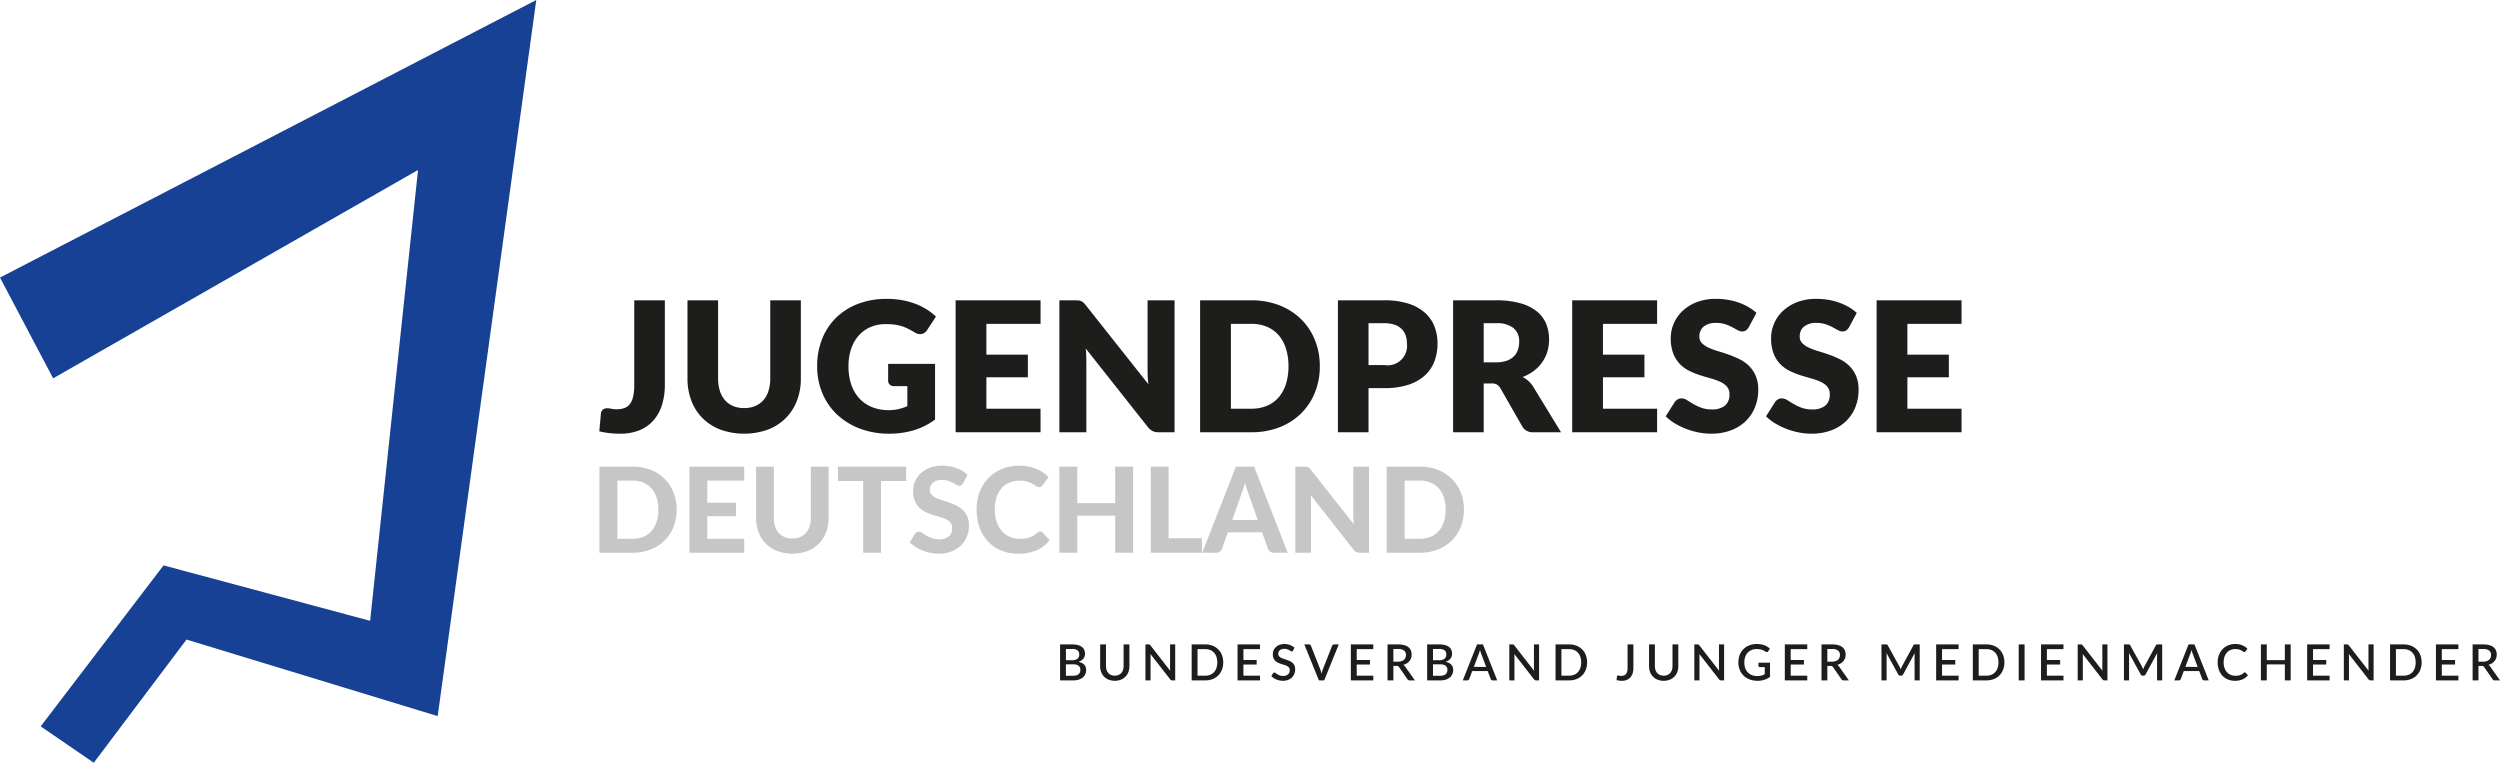 
<svg xmlns="http://www.w3.org/2000/svg" width="400.322" height="122.141" viewBox="0 0 400.322 122.141"><defs><style>.a{fill:#164194;fill-rule:evenodd;}.b{fill:#1d1d1b;}.c{fill:#c6c6c6;}</style></defs><title>jpd-quer</title><path class="a" d="M-23.489,154.58Q-27.745,146.513-32,138.447,10.936,116.223,53.872,94L38.085,208.671-2.136,196.411l-14.85,19.729-8.497-5.827,19.671-25.779,33.08,8.875,7.671-72.189-58.429,33.359Z" transform="translate(32 -94)"/><path class="b" d="M139.664,197.19a3.678,3.678,0,0,1,.944.105,1.821,1.821,0,0,1,.645.303,1.162,1.162,0,0,1,.369.478,1.622,1.622,0,0,1,.118.634,1.272,1.272,0,0,1-.062.395,1.169,1.169,0,0,1-.192.355,1.393,1.393,0,0,1-.326.298,1.842,1.842,0,0,1-.464.221q1.225.259,1.225,1.3a1.624,1.624,0,0,1-.139.674,1.495,1.495,0,0,1-.399.528,1.899,1.899,0,0,1-.646.346,2.836,2.836,0,0,1-.876.124h-2.112v-5.76Zm-.979.731v1.801h.936a1.443,1.443,0,0,0,.896-.232.797.797,0,0,0,.296-.668.811.811,0,0,0-.278-.688,1.444,1.444,0,0,0-.87-.212Zm1.16,4.288a1.666,1.666,0,0,0,.534-.074.977.977,0,0,0,.355-.201.755.755,0,0,0,.2-.303,1.109,1.109,0,0,0,.062-.374.796.796,0,0,0-.277-.642,1.35,1.35,0,0,0-.878-.234h-1.156V202.21Z" transform="translate(32 -94)"/><path class="b" d="M146.508,202.194a1.487,1.487,0,0,0,.594-.112,1.26,1.26,0,0,0,.444-.312,1.367,1.367,0,0,0,.278-.482,1.945,1.945,0,0,0,.096-.626v-3.472h.932v3.472a2.649,2.649,0,0,1-.162.94,2.091,2.091,0,0,1-1.204,1.237,2.766,2.766,0,0,1-1.956,0,2.093,2.093,0,0,1-1.203-1.237,2.649,2.649,0,0,1-.162-.94v-3.472h.936v3.468a1.945,1.945,0,0,0,.096.626,1.396,1.396,0,0,0,.276.484,1.224,1.224,0,0,0,.442.313A1.487,1.487,0,0,0,146.508,202.194Z" transform="translate(32 -94)"/><path class="b" d="M156.184,197.19v5.76H155.707a.408.408,0,0,1-.184-.038.425.425,0,0,1-.144-.126l-3.164-4.063c.008.077.014.153.018.229s.006.146.006.21v3.788h-.824v-5.76h.488a.765.765,0,0,1,.103.006.321.321,0,0,1,.077.021.227.227,0,0,1,.068.049.684.684,0,0,1,.068.08l3.167,4.067c-.008-.082-.015-.164-.019-.244s-.006-.154-.006-.224v-3.756Z" transform="translate(32 -94)"/><path class="b" d="M163.876,200.07a3.177,3.177,0,0,1-.208,1.17,2.58,2.58,0,0,1-1.494,1.5,3.18,3.18,0,0,1-1.178.21h-2.177v-5.76h2.177a3.161,3.161,0,0,1,1.178.21,2.58,2.58,0,0,1,1.494,1.5A3.177,3.177,0,0,1,163.876,200.07Zm-.956,0a2.792,2.792,0,0,0-.134-.893,1.856,1.856,0,0,0-.385-.668,1.678,1.678,0,0,0-.605-.418,2.103,2.103,0,0,0-.8-.146h-1.236v4.248h1.236a2.103,2.103,0,0,0,.8-.145,1.631,1.631,0,0,0,.605-.418,1.873,1.873,0,0,0,.385-.668A2.781,2.781,0,0,0,162.92,200.07Z" transform="translate(32 -94)"/><path class="b" d="M169.764,202.194l-.004.756H166.167v-5.76h3.593v.756h-2.652v1.736h2.12v.731h-2.12v1.78Z" transform="translate(32 -94)"/><path class="b" d="M175.052,198.174a.341.341,0,0,1-.093.106.2.2,0,0,1-.119.034.309.309,0,0,1-.17-.064c-.063-.042-.141-.09-.232-.142a2.057,2.057,0,0,0-.326-.145,1.546,1.546,0,0,0-.87-.006.878.878,0,0,0-.306.168.705.705,0,0,0-.187.254.815.815,0,0,0-.062.318.573.573,0,0,0,.116.366.995.995,0,0,0,.306.25,2.454,2.454,0,0,0,.435.182q.243.078.497.166a5.247,5.247,0,0,1,.498.2,1.671,1.671,0,0,1,.435.284,1.309,1.309,0,0,1,.306.42,1.418,1.418,0,0,1,.116.604,1.96,1.96,0,0,1-.132.721,1.71,1.71,0,0,1-.382.586,1.786,1.786,0,0,1-.616.394,2.273,2.273,0,0,1-.834.145,2.647,2.647,0,0,1-.538-.055,2.775,2.775,0,0,1-.5-.151,2.532,2.532,0,0,1-.446-.238,2.236,2.236,0,0,1-.372-.312l.272-.447a.253.253,0,0,1,.216-.12.346.346,0,0,1,.204.086q.111.086.27.188a2.087,2.087,0,0,0,.383.188,1.482,1.482,0,0,0,.535.086,1.143,1.143,0,0,0,.786-.248.869.869,0,0,0,.278-.684.645.645,0,0,0-.116-.398.947.947,0,0,0-.306-.258,2.191,2.191,0,0,0-.435-.176c-.162-.049-.327-.1-.496-.154a4.847,4.847,0,0,1-.495-.192,1.567,1.567,0,0,1-.435-.288,1.317,1.317,0,0,1-.306-.439,1.621,1.621,0,0,1-.116-.654,1.554,1.554,0,0,1,.122-.604,1.526,1.526,0,0,1,.356-.519,1.746,1.746,0,0,1,.577-.362,2.139,2.139,0,0,1,.784-.136,2.552,2.552,0,0,1,.91.156,2.058,2.058,0,0,1,.714.444Z" transform="translate(32 -94)"/><path class="b" d="M182.375,197.19l-2.336,5.76h-.844l-2.336-5.76h.748a.305.305,0,0,1,.199.062.404.404,0,0,1,.116.154l1.484,3.756a6.075,6.075,0,0,1,.22.729c.029-.137.061-.266.094-.389.034-.122.07-.235.11-.34l1.48-3.756a.381.381,0,0,1,.111-.148.301.301,0,0,1,.2-.067Z" transform="translate(32 -94)"/><path class="b" d="M187.907,202.194l-.004.756h-3.593v-5.76h3.593v.756H185.251v1.736h2.12v.731H185.251v1.78Z" transform="translate(32 -94)"/><path class="b" d="M194.567,202.95h-.836a.385.385,0,0,1-.36-.192l-1.344-1.939a.45.45,0,0,0-.148-.145.513.513,0,0,0-.24-.044h-.52v2.32h-.937v-5.76h1.696a3.594,3.594,0,0,1,.979.116,1.865,1.865,0,0,1,.674.329,1.313,1.313,0,0,1,.39.515,1.813,1.813,0,0,1,.036,1.228,1.561,1.561,0,0,1-.26.473,1.674,1.674,0,0,1-.418.367,2.112,2.112,0,0,1-.564.244.926.926,0,0,1,.296.292Zm-2.712-3a1.822,1.822,0,0,0,.56-.078,1.125,1.125,0,0,0,.4-.218.889.889,0,0,0,.239-.334,1.111,1.111,0,0,0,.08-.43.866.866,0,0,0-.312-.721,1.503,1.503,0,0,0-.944-.248h-.76v2.028Z" transform="translate(32 -94)"/><path class="b" d="M198.442,197.19a3.678,3.678,0,0,1,.944.105,1.821,1.821,0,0,1,.645.303,1.162,1.162,0,0,1,.369.478,1.622,1.622,0,0,1,.118.634,1.272,1.272,0,0,1-.062.395,1.169,1.169,0,0,1-.192.355,1.393,1.393,0,0,1-.326.298,1.842,1.842,0,0,1-.464.221q1.225.259,1.225,1.3a1.624,1.624,0,0,1-.139.674,1.495,1.495,0,0,1-.399.528,1.899,1.899,0,0,1-.646.346,2.836,2.836,0,0,1-.876.124h-2.112v-5.76Zm-.979.731v1.801h.936a1.443,1.443,0,0,0,.896-.232.797.797,0,0,0,.296-.668.811.811,0,0,0-.278-.688,1.444,1.444,0,0,0-.87-.212ZM198.623,202.21a1.666,1.666,0,0,0,.534-.074.977.977,0,0,0,.355-.201.755.755,0,0,0,.2-.303,1.109,1.109,0,0,0,.062-.374.796.796,0,0,0-.277-.642,1.35,1.35,0,0,0-.878-.234h-1.156V202.21Z" transform="translate(32 -94)"/><path class="b" d="M207.747,202.95h-.724a.308.308,0,0,1-.2-.062.404.404,0,0,1-.116-.154l-.479-1.272h-2.48l-.479,1.272a.392.392,0,0,1-.112.147.296.296,0,0,1-.2.068h-.724l2.284-5.76h.947ZM205.976,200.79l-.792-2.104a5.739,5.739,0,0,1-.196-.62c-.029.125-.062.24-.096.346q-.053.158-.097.278l-.792,2.1Z" transform="translate(32 -94)"/><path class="b" d="M214.451,197.19v5.76h-.477a.408.408,0,0,1-.184-.038.425.425,0,0,1-.144-.126l-3.164-4.063c.008.077.014.153.018.229s.006.146.006.21v3.788h-.824v-5.76h.488a.765.765,0,0,1,.103.006.321.321,0,0,1,.077.021.227.227,0,0,1,.068.049.684.684,0,0,1,.068.08l3.168,4.067c-.008-.082-.015-.164-.019-.244s-.006-.154-.006-.224v-3.756Z" transform="translate(32 -94)"/><path class="b" d="M222.144,200.07a3.177,3.177,0,0,1-.208,1.17,2.58,2.58,0,0,1-1.494,1.5,3.18,3.18,0,0,1-1.178.21h-2.177v-5.76h2.177a3.161,3.161,0,0,1,1.178.21,2.58,2.58,0,0,1,1.494,1.5A3.177,3.177,0,0,1,222.144,200.07Zm-.956,0a2.792,2.792,0,0,0-.134-.893,1.856,1.856,0,0,0-.385-.668,1.678,1.678,0,0,0-.605-.418,2.103,2.103,0,0,0-.8-.146h-1.236v4.248h1.236a2.103,2.103,0,0,0,.8-.145,1.631,1.631,0,0,0,.605-.418,1.873,1.873,0,0,0,.385-.668A2.781,2.781,0,0,0,221.188,200.07Z" transform="translate(32 -94)"/><path class="b" d="M229.555,200.926a2.986,2.986,0,0,1-.118.87,1.781,1.781,0,0,1-.353.656,1.554,1.554,0,0,1-.579.416,2.048,2.048,0,0,1-.803.146,3.221,3.221,0,0,1-.412-.026,3.626,3.626,0,0,1-.424-.082l.048-.56a.224.224,0,0,1,.062-.129.206.206,0,0,1,.146-.048.79.79,0,0,1,.187.03,1.391,1.391,0,0,0,.731-.042.768.768,0,0,0,.32-.226,1.027,1.027,0,0,0,.196-.396,2.256,2.256,0,0,0,.065-.586v-3.76h.933Z" transform="translate(32 -94)"/><path class="b" d="M234.403,202.194a1.487,1.487,0,0,0,.594-.112,1.26,1.26,0,0,0,.444-.312,1.367,1.367,0,0,0,.278-.482,1.945,1.945,0,0,0,.096-.626v-3.472h.932v3.472a2.649,2.649,0,0,1-.162.94,2.091,2.091,0,0,1-1.204,1.237,2.766,2.766,0,0,1-1.956,0,2.093,2.093,0,0,1-1.203-1.237,2.649,2.649,0,0,1-.162-.94v-3.472h.936v3.468a1.945,1.945,0,0,0,.096.626,1.396,1.396,0,0,0,.276.484,1.224,1.224,0,0,0,.442.313A1.487,1.487,0,0,0,234.403,202.194Z" transform="translate(32 -94)"/><path class="b" d="M244.079,197.19v5.76h-.477a.408.408,0,0,1-.184-.038.425.425,0,0,1-.144-.126l-3.164-4.063c.008.077.014.153.018.229s.006.146.006.21v3.788h-.824v-5.76h.488a.765.765,0,0,1,.103.006.321.321,0,0,1,.077.021.227.227,0,0,1,.068.049.684.684,0,0,1,.068.08l3.168,4.067c-.008-.082-.015-.164-.019-.244s-.006-.154-.006-.224v-3.756Z" transform="translate(32 -94)"/><path class="b" d="M251.431,200.114v2.28a3.334,3.334,0,0,1-2,.62,3.499,3.499,0,0,1-1.267-.219,2.804,2.804,0,0,1-.966-.607,2.678,2.678,0,0,1-.616-.931,3.176,3.176,0,0,1-.216-1.188,3.309,3.309,0,0,1,.208-1.194,2.643,2.643,0,0,1,.596-.932,2.68,2.68,0,0,1,.937-.604,3.362,3.362,0,0,1,1.231-.214,3.619,3.619,0,0,1,.646.055,3.186,3.186,0,0,1,.554.149,2.626,2.626,0,0,1,.473.232,2.653,2.653,0,0,1,.396.304l-.268.428a.264.264,0,0,1-.164.124.281.281,0,0,1-.217-.048c-.077-.045-.159-.093-.245-.144a2.1,2.1,0,0,0-.687-.25,2.78,2.78,0,0,0-.52-.042,2.157,2.157,0,0,0-.822.149,1.769,1.769,0,0,0-.626.428,1.898,1.898,0,0,0-.4.675,2.651,2.651,0,0,0-.14.884,2.681,2.681,0,0,0,.147.922,1.931,1.931,0,0,0,.421.688,1.792,1.792,0,0,0,.657.43,2.395,2.395,0,0,0,.862.147,2.448,2.448,0,0,0,.634-.075,2.884,2.884,0,0,0,.546-.213v-1.144h-.804a.197.197,0,0,1-.144-.05.171.171,0,0,1-.053-.13v-.532Z" transform="translate(32 -94)"/><path class="b" d="M257.398,202.194l-.004.756h-3.593v-5.76h3.593v.756h-2.652v1.736h2.12v.731h-2.12v1.78Z" transform="translate(32 -94)"/><path class="b" d="M264.059,202.95h-.836a.385.385,0,0,1-.36-.192l-1.344-1.939a.45.45,0,0,0-.148-.145.513.513,0,0,0-.24-.044h-.52v2.32h-.937v-5.76h1.696a3.594,3.594,0,0,1,.979.116,1.865,1.865,0,0,1,.674.329,1.313,1.313,0,0,1,.39.515,1.813,1.813,0,0,1,.036,1.228,1.561,1.561,0,0,1-.26.473,1.674,1.674,0,0,1-.418.367,2.112,2.112,0,0,1-.564.244.926.926,0,0,1,.296.292Zm-2.712-3a1.822,1.822,0,0,0,.56-.078,1.125,1.125,0,0,0,.4-.218.889.889,0,0,0,.239-.334,1.111,1.111,0,0,0,.08-.43.866.866,0,0,0-.312-.721,1.503,1.503,0,0,0-.944-.248h-.76v2.028Z" transform="translate(32 -94)"/><path class="b" d="M275.402,197.19v5.76h-.823V199.002c0-.063.002-.134.006-.21s.01-.152.018-.229l-1.852,3.42a.352.352,0,0,1-.332.212h-.132a.346.346,0,0,1-.332-.212l-1.88-3.429c.008.078.014.155.018.232s.006.149.006.216v3.948h-.824v-5.76h.7a.66.66,0,0,1,.192.021.242.242,0,0,1,.124.135l1.848,3.348c.04.077.078.156.114.238.036.081.068.164.098.25q.048-.129.103-.255c.036-.084.073-.164.113-.241l1.82-3.34a.242.242,0,0,1,.124-.135.656.656,0,0,1,.192-.021Z" transform="translate(32 -94)"/><path class="b" d="M281.631,202.194l-.004.756h-3.593v-5.76H281.627v.756h-2.652v1.736h2.12v.731h-2.12v1.78Z" transform="translate(32 -94)"/><path class="b" d="M288.963,200.07a3.177,3.177,0,0,1-.208,1.17,2.58,2.58,0,0,1-1.494,1.5,3.18,3.18,0,0,1-1.178.21h-2.177v-5.76H286.083a3.161,3.161,0,0,1,1.178.21,2.58,2.58,0,0,1,1.494,1.5A3.177,3.177,0,0,1,288.963,200.07Zm-.956,0a2.792,2.792,0,0,0-.134-.893,1.856,1.856,0,0,0-.385-.668,1.678,1.678,0,0,0-.605-.418,2.103,2.103,0,0,0-.8-.146h-1.236v4.248H286.083a2.103,2.103,0,0,0,.8-.145,1.631,1.631,0,0,0,.605-.418,1.873,1.873,0,0,0,.385-.668A2.781,2.781,0,0,0,288.007,200.07Z" transform="translate(32 -94)"/><path class="b" d="M292.194,202.95h-.94v-5.76h.94Z" transform="translate(32 -94)"/><path class="b" d="M298.423,202.194l-.004.756h-3.593v-5.76h3.593v.756H295.767v1.736h2.12v.731H295.767v1.78Z" transform="translate(32 -94)"/><path class="b" d="M305.466,197.19v5.76h-.477a.408.408,0,0,1-.184-.038.425.425,0,0,1-.144-.126l-3.164-4.063c.008.077.014.153.018.229s.006.146.006.21v3.788h-.824v-5.76h.488a.765.765,0,0,1,.103.006.321.321,0,0,1,.077.021.227.227,0,0,1,.068.049.684.684,0,0,1,.068.08l3.168,4.067c-.008-.082-.015-.164-.019-.244s-.006-.154-.006-.224v-3.756Z" transform="translate(32 -94)"/><path class="b" d="M314.229,197.19v5.76h-.823V199.002c0-.063.002-.134.006-.21s.01-.152.018-.229l-1.852,3.42a.352.352,0,0,1-.332.212h-.132a.346.346,0,0,1-.332-.212l-1.88-3.429c.008.078.014.155.018.232s.006.149.006.216v3.948h-.824v-5.76h.7a.66.66,0,0,1,.192.021.242.242,0,0,1,.124.135l1.848,3.348c.04.077.078.156.114.238.036.081.068.164.098.25q.048-.129.103-.255c.036-.084.073-.164.113-.241l1.82-3.34a.242.242,0,0,1,.124-.135.656.656,0,0,1,.192-.021Z" transform="translate(32 -94)"/><path class="b" d="M321.682,202.95H320.958a.308.308,0,0,1-.2-.062.404.404,0,0,1-.116-.154l-.479-1.272h-2.48l-.479,1.272a.392.392,0,0,1-.112.147.296.296,0,0,1-.2.068H316.166l2.284-5.76h.947ZM319.91,200.79l-.792-2.104a5.739,5.739,0,0,1-.196-.62c-.029.125-.062.24-.096.346q-.053.158-.097.278l-.792,2.1Z" transform="translate(32 -94)"/><path class="b" d="M327.458,201.666a.178.178,0,0,1,.133.061l.372.403a2.374,2.374,0,0,1-.864.654,2.976,2.976,0,0,1-1.225.23,2.874,2.874,0,0,1-1.142-.219,2.506,2.506,0,0,1-.87-.607,2.693,2.693,0,0,1-.554-.931,3.474,3.474,0,0,1-.194-1.188,3.32,3.32,0,0,1,.206-1.19,2.736,2.736,0,0,1,.58-.932,2.61,2.61,0,0,1,.896-.606,2.982,2.982,0,0,1,1.149-.216,2.814,2.814,0,0,1,1.103.202,2.73,2.73,0,0,1,.829.538l-.308.436a.332.332,0,0,1-.076.076.199.199,0,0,1-.12.032.322.322,0,0,1-.182-.074c-.068-.049-.154-.104-.26-.164a2.068,2.068,0,0,0-.396-.164,2.046,2.046,0,0,0-.594-.073,1.945,1.945,0,0,0-.756.144,1.631,1.631,0,0,0-.592.42,1.964,1.964,0,0,0-.387.672,2.737,2.737,0,0,0-.138.9,2.638,2.638,0,0,0,.145.906,1.968,1.968,0,0,0,.396.672,1.702,1.702,0,0,0,.592.418,1.863,1.863,0,0,0,.732.144,3.326,3.326,0,0,0,.43-.025,1.772,1.772,0,0,0,.351-.084,1.657,1.657,0,0,0,.302-.146,1.956,1.956,0,0,0,.282-.216A.24.24,0,0,1,327.458,201.666Z" transform="translate(32 -94)"/><path class="b" d="M334.806,197.19v5.76h-.937v-2.564h-2.892v2.564h-.94v-5.76h.94V199.71h2.892v-2.52Z" transform="translate(32 -94)"/><path class="b" d="M341.038,202.194l-.004.756h-3.593v-5.76h3.593v.756h-2.652v1.736H340.502v.731h-2.12v1.78Z" transform="translate(32 -94)"/><path class="b" d="M348.082,197.19v5.76h-.477a.408.408,0,0,1-.184-.038.425.425,0,0,1-.144-.126l-3.164-4.063c.008.077.014.153.018.229s.006.146.006.21v3.788h-.824v-5.76h.488a.765.765,0,0,1,.103.006.321.321,0,0,1,.077.021.227.227,0,0,1,.068.049.684.684,0,0,1,.068.08l3.168,4.067c-.008-.082-.015-.164-.019-.244s-.006-.154-.006-.224v-3.756Z" transform="translate(32 -94)"/><path class="b" d="M355.773,200.07a3.177,3.177,0,0,1-.208,1.17,2.58,2.58,0,0,1-1.494,1.5,3.18,3.18,0,0,1-1.178.21H350.717v-5.76h2.177a3.161,3.161,0,0,1,1.178.21,2.58,2.58,0,0,1,1.494,1.5A3.177,3.177,0,0,1,355.773,200.07Zm-.956,0a2.792,2.792,0,0,0-.134-.893,1.856,1.856,0,0,0-.385-.668,1.678,1.678,0,0,0-.605-.418,2.103,2.103,0,0,0-.8-.146h-1.236v4.248h1.236a2.103,2.103,0,0,0,.8-.145,1.631,1.631,0,0,0,.605-.418,1.873,1.873,0,0,0,.385-.668A2.781,2.781,0,0,0,354.817,200.07Z" transform="translate(32 -94)"/><path class="b" d="M361.662,202.194l-.004.756h-3.593v-5.76h3.593v.756h-2.652v1.736H361.126v.731h-2.12v1.78Z" transform="translate(32 -94)"/><path class="b" d="M368.322,202.95h-.836a.385.385,0,0,1-.36-.192l-1.344-1.939a.45.45,0,0,0-.148-.145.513.513,0,0,0-.24-.044H364.874v2.32h-.937v-5.76h1.696a3.594,3.594,0,0,1,.979.116,1.865,1.865,0,0,1,.674.329,1.313,1.313,0,0,1,.39.515,1.813,1.813,0,0,1,.036,1.228,1.561,1.561,0,0,1-.26.473,1.674,1.674,0,0,1-.418.367,2.112,2.112,0,0,1-.564.244.926.926,0,0,1,.296.292Zm-2.712-3a1.822,1.822,0,0,0,.56-.078,1.125,1.125,0,0,0,.4-.218.889.889,0,0,0,.239-.334,1.111,1.111,0,0,0,.08-.43.866.866,0,0,0-.312-.721,1.503,1.503,0,0,0-.944-.248H364.874v2.028Z" transform="translate(32 -94)"/><path class="b" d="M74.462,155.56a11.006,11.006,0,0,1-.442,3.22,6.806,6.806,0,0,1-1.334,2.486,5.988,5.988,0,0,1-2.24,1.609,8.081,8.081,0,0,1-3.175.573,15.014,15.014,0,0,1-1.631-.088,14.033,14.033,0,0,1-1.675-.289l.261-2.857a.926.926,0,0,1,.305-.608,1.078,1.078,0,0,1,.74-.232,2.959,2.959,0,0,1,.609.08,4.126,4.126,0,0,0,.87.08,3.563,3.563,0,0,0,1.24-.196,1.916,1.916,0,0,0,.877-.652,3.14,3.14,0,0,0,.522-1.196,8.112,8.112,0,0,0,.174-1.827V142.088h4.901Z" transform="translate(32 -94)"/><path class="b" d="M87.163,159.345a4.52,4.52,0,0,0,1.762-.326,3.568,3.568,0,0,0,1.312-.936,4.139,4.139,0,0,0,.819-1.486,6.492,6.492,0,0,0,.283-1.995V142.088h4.901v12.514a9.777,9.777,0,0,1-.631,3.568,7.997,7.997,0,0,1-1.805,2.799,8.153,8.153,0,0,1-2.856,1.826,11.33,11.33,0,0,1-7.583,0,8.144,8.144,0,0,1-2.856-1.826A7.912,7.912,0,0,1,78.71,158.17a9.869,9.869,0,0,1-.624-3.568V142.088H82.987v12.499A6.492,6.492,0,0,0,83.27,156.582a4.196,4.196,0,0,0,.819,1.493,3.526,3.526,0,0,0,1.312.943A4.52,4.52,0,0,0,87.163,159.345Z" transform="translate(32 -94)"/><path class="b" d="M110.218,152.268h7.512v8.917a11.09,11.09,0,0,1-3.459,1.726,13.592,13.592,0,0,1-3.834.537,13.187,13.187,0,0,1-4.75-.819,10.938,10.938,0,0,1-3.661-2.263,9.921,9.921,0,0,1-2.349-3.422,11.048,11.048,0,0,1-.826-4.299,11.703,11.703,0,0,1,.783-4.343,9.788,9.788,0,0,1,2.24-3.415,10.158,10.158,0,0,1,3.523-2.232,12.727,12.727,0,0,1,4.619-.798,13.405,13.405,0,0,1,2.479.218,12.182,12.182,0,0,1,2.139.594,9.903,9.903,0,0,1,1.791.899,9.637,9.637,0,0,1,1.449,1.131l-1.42,2.16a1.363,1.363,0,0,1-.863.624,1.525,1.525,0,0,1-1.139-.261q-.58-.349-1.094-.603a6.649,6.649,0,0,0-2.184-.645,10.972,10.972,0,0,0-1.333-.073,6.079,6.079,0,0,0-2.479.486,5.31,5.31,0,0,0-1.877,1.37,6.194,6.194,0,0,0-1.196,2.124,8.554,8.554,0,0,0-.421,2.763,8.883,8.883,0,0,0,.464,2.987,6.169,6.169,0,0,0,1.312,2.204,5.61,5.61,0,0,0,2.03,1.371,7.02,7.02,0,0,0,2.617.471,6.807,6.807,0,0,0,1.603-.174A8.924,8.924,0,0,0,113.292,159.04V155.835H111.204a1.015,1.015,0,0,1-.725-.246.822.822,0,0,1-.262-.625Z" transform="translate(32 -94)"/><path class="b" d="M125.95,145.859v4.93h6.641v3.625H125.95v5.033h8.671v3.77H121.021V142.088h13.601v3.771Z" transform="translate(32 -94)"/><path class="b" d="M156.081,142.088v21.127H153.529a2.22,2.22,0,0,1-.95-.182,2.321,2.321,0,0,1-.761-.63l-9.962-12.601q.059.565.08,1.095.022.529.021.993v11.325H137.638V142.088h2.581a4.125,4.125,0,0,1,.536.029,1.365,1.365,0,0,1,.392.109,1.29,1.29,0,0,1,.333.225,3.67,3.67,0,0,1,.362.392l10.049,12.688q-.072-.609-.102-1.183c-.02-.381-.028-.741-.028-1.08V142.088Z" transform="translate(32 -94)"/><path class="b" d="M179.34,152.645a11.068,11.068,0,0,1-.791,4.227,9.885,9.885,0,0,1-2.226,3.35,10.102,10.102,0,0,1-3.458,2.204,12.248,12.248,0,0,1-4.487.79h-8.207V142.088h8.207a12.148,12.148,0,0,1,4.487.798,10.249,10.249,0,0,1,3.458,2.204,9.805,9.805,0,0,1,2.226,3.342A11.035,11.035,0,0,1,179.34,152.645Zm-5.018,0a9.217,9.217,0,0,0-.406-2.828,6.035,6.035,0,0,0-1.167-2.139,5.066,5.066,0,0,0-1.863-1.348,6.317,6.317,0,0,0-2.508-.472h-3.277v13.587h3.277a6.317,6.317,0,0,0,2.508-.472A5.068,5.068,0,0,0,172.749,157.626a6.035,6.035,0,0,0,1.167-2.139A9.263,9.263,0,0,0,174.322,152.645Z" transform="translate(32 -94)"/><path class="b" d="M189.691,142.088a12.302,12.302,0,0,1,3.836.529,7.372,7.372,0,0,1,2.639,1.458,5.682,5.682,0,0,1,1.53,2.189,7.43,7.43,0,0,1,.492,2.726,8.027,8.027,0,0,1-.507,2.9,5.817,5.817,0,0,1-1.552,2.262,7.301,7.301,0,0,1-2.646,1.472,12.111,12.111,0,0,1-3.792.529h-2.552v7.062h-4.9V142.088Zm0,10.368a3.11,3.11,0,0,0,3.597-3.466,3.804,3.804,0,0,0-.218-1.319,2.679,2.679,0,0,0-.66-1.022,2.962,2.962,0,0,0-1.116-.659,4.92,4.92,0,0,0-1.603-.232h-2.552v6.699Z" transform="translate(32 -94)"/><path class="b" d="M217.966,163.216H213.529a1.884,1.884,0,0,1-1.77-.928L208.251,156.154a1.689,1.689,0,0,0-.551-.572,1.714,1.714,0,0,0-.87-.182H205.583v7.815h-4.9V142.088h6.873a14.094,14.094,0,0,1,3.907.472,7.332,7.332,0,0,1,2.639,1.312,4.966,4.966,0,0,1,1.486,1.986,6.576,6.576,0,0,1,.464,2.494,6.69,6.69,0,0,1-.275,1.942,5.985,5.985,0,0,1-.812,1.689,6.177,6.177,0,0,1-1.327,1.385,7.085,7.085,0,0,1-1.819,1.001,4.413,4.413,0,0,1,.898.616,4.344,4.344,0,0,1,.755.877ZM207.556,152.021a5.045,5.045,0,0,0,1.703-.253,3.092,3.092,0,0,0,1.153-.704,2.683,2.683,0,0,0,.652-1.051,4.053,4.053,0,0,0,.203-1.298,2.723,2.723,0,0,0-.906-2.175,4.217,4.217,0,0,0-2.806-.783H205.583V152.021Z" transform="translate(32 -94)"/><path class="b" d="M224.68,145.859v4.93h6.641v3.625h-6.641v5.033h8.671v3.77H219.75V142.088h13.601v3.771Z" transform="translate(32 -94)"/><path class="b" d="M248.039,146.38a1.824,1.824,0,0,1-.457.522,1.019,1.019,0,0,1-.616.174,1.517,1.517,0,0,1-.718-.21c-.256-.14-.546-.298-.869-.472a7.231,7.231,0,0,0-1.109-.471,4.427,4.427,0,0,0-1.421-.211,3.056,3.056,0,0,0-2.052.588,1.997,1.997,0,0,0-.675,1.588,1.464,1.464,0,0,0,.406,1.059,3.504,3.504,0,0,0,1.065.725,11.406,11.406,0,0,0,1.508.559q.85.253,1.733.565a15.594,15.594,0,0,1,1.732.732,5.778,5.778,0,0,1,1.508,1.072,5.025,5.025,0,0,1,1.066,1.588,5.653,5.653,0,0,1,.405,2.255,7.353,7.353,0,0,1-.507,2.74,6.424,6.424,0,0,1-1.472,2.226,6.828,6.828,0,0,1-2.378,1.494,8.907,8.907,0,0,1-3.212.544,10.339,10.339,0,0,1-2.009-.203,11.892,11.892,0,0,1-1.979-.573,11.37,11.37,0,0,1-1.799-.877,7.626,7.626,0,0,1-1.464-1.131l1.45-2.291a1.446,1.446,0,0,1,.456-.413,1.189,1.189,0,0,1,.616-.167,1.653,1.653,0,0,1,.878.275q.441.275,1,.609a8.187,8.187,0,0,0,1.283.608,4.814,4.814,0,0,0,1.711.275,3.254,3.254,0,0,0,2.073-.587,2.236,2.236,0,0,0,.74-1.863,1.761,1.761,0,0,0-.406-1.203,3.136,3.136,0,0,0-1.065-.769,9.847,9.847,0,0,0-1.501-.538q-.841-.231-1.726-.515a12.499,12.499,0,0,1-1.726-.696,5.459,5.459,0,0,1-1.501-1.087,5.087,5.087,0,0,1-1.065-1.682,6.683,6.683,0,0,1-.406-2.487,5.915,5.915,0,0,1,.479-2.32,5.99,5.99,0,0,1,1.406-2.015,6.913,6.913,0,0,1,2.277-1.414,8.408,8.408,0,0,1,3.088-.529,11.584,11.584,0,0,1,1.893.152,9.951,9.951,0,0,1,1.747.449,9.618,9.618,0,0,1,1.544.711,7.126,7.126,0,0,1,1.283.935Z" transform="translate(32 -94)"/><path class="b" d="M264.104,146.38a1.824,1.824,0,0,1-.457.522,1.019,1.019,0,0,1-.616.174,1.517,1.517,0,0,1-.718-.21c-.256-.14-.546-.298-.869-.472a7.231,7.231,0,0,0-1.109-.471,4.427,4.427,0,0,0-1.421-.211,3.056,3.056,0,0,0-2.052.588,1.997,1.997,0,0,0-.675,1.588,1.464,1.464,0,0,0,.406,1.059,3.504,3.504,0,0,0,1.065.725,11.406,11.406,0,0,0,1.508.559q.85.253,1.733.565a15.594,15.594,0,0,1,1.732.732,5.778,5.778,0,0,1,1.508,1.072A5.025,5.025,0,0,1,265.207,154.189a5.653,5.653,0,0,1,.405,2.255,7.353,7.353,0,0,1-.507,2.74,6.424,6.424,0,0,1-1.472,2.226,6.828,6.828,0,0,1-2.378,1.494,8.907,8.907,0,0,1-3.212.544,10.339,10.339,0,0,1-2.009-.203,11.892,11.892,0,0,1-1.979-.573,11.37,11.37,0,0,1-1.799-.877,7.626,7.626,0,0,1-1.464-1.131l1.45-2.291a1.446,1.446,0,0,1,.456-.413,1.189,1.189,0,0,1,.616-.167,1.653,1.653,0,0,1,.878.275q.441.275,1,.609a8.187,8.187,0,0,0,1.283.608,4.814,4.814,0,0,0,1.711.275,3.254,3.254,0,0,0,2.073-.587,2.236,2.236,0,0,0,.74-1.863,1.761,1.761,0,0,0-.406-1.203,3.136,3.136,0,0,0-1.065-.769,9.847,9.847,0,0,0-1.501-.538q-.841-.231-1.726-.515a12.499,12.499,0,0,1-1.726-.696,5.459,5.459,0,0,1-1.501-1.087,5.087,5.087,0,0,1-1.065-1.682,6.683,6.683,0,0,1-.406-2.487,5.915,5.915,0,0,1,.479-2.32,5.99,5.99,0,0,1,1.406-2.015,6.913,6.913,0,0,1,2.277-1.414,8.408,8.408,0,0,1,3.088-.529,11.584,11.584,0,0,1,1.893.152,9.951,9.951,0,0,1,1.747.449,9.618,9.618,0,0,1,1.544.711,7.126,7.126,0,0,1,1.283.935Z" transform="translate(32 -94)"/><path class="b" d="M273.428,145.859v4.93h6.641v3.625h-6.641v5.033h8.671v3.77H268.498V142.088h13.601v3.771Z" transform="translate(32 -94)"/><path class="c" d="M76.349,175.608a7.413,7.413,0,0,1-.508,2.779,6.311,6.311,0,0,1-1.435,2.18,6.571,6.571,0,0,1-2.228,1.426,7.816,7.816,0,0,1-2.888.513H63.989V168.722h5.301a7.816,7.816,0,0,1,2.888.513,6.521,6.521,0,0,1,2.228,1.43,6.38,6.38,0,0,1,1.435,2.181A7.346,7.346,0,0,1,76.349,175.608Zm-2.926,0a6.19,6.19,0,0,0-.285-1.947,4.11,4.11,0,0,0-.817-1.463,3.564,3.564,0,0,0-1.297-.921,4.408,4.408,0,0,0-1.733-.323H66.858v9.319h2.432a4.479,4.479,0,0,0,1.733-.318,3.488,3.488,0,0,0,1.297-.922,4.141,4.141,0,0,0,.817-1.468A6.223,6.223,0,0,0,73.423,175.608Z" transform="translate(32 -94)"/><path class="c" d="M81.26,170.954v3.543H85.858v2.157H81.26v3.619h5.909v2.232H78.391V168.722h8.778v2.232Z" transform="translate(32 -94)"/><path class="c" d="M94.883,180.226a3.169,3.169,0,0,0,1.245-.232,2.56,2.56,0,0,0,.931-.66,2.893,2.893,0,0,0,.579-1.036,4.356,4.356,0,0,0,.2-1.367v-8.208h2.85v8.208a6.371,6.371,0,0,1-.404,2.304,5.113,5.113,0,0,1-2.979,2.997,7.087,7.087,0,0,1-4.85,0,5.105,5.105,0,0,1-2.983-2.997,6.371,6.371,0,0,1-.404-2.304v-8.208h2.85v8.208a4.371,4.371,0,0,0,.199,1.367,2.894,2.894,0,0,0,.58,1.036,2.56,2.56,0,0,0,.931.66A3.193,3.193,0,0,0,94.883,180.226Z" transform="translate(32 -94)"/><path class="c" d="M113.103,171.021h-4.027v11.485h-2.859V171.021h-4.028v-2.299H113.103Z" transform="translate(32 -94)"/><path class="c" d="M122.224,171.362a1.087,1.087,0,0,1-.271.318.594.594,0,0,1-.356.1.873.873,0,0,1-.451-.147q-.243-.146-.565-.318a5.556,5.556,0,0,0-.741-.317,2.93,2.93,0,0,0-.979-.147,2.166,2.166,0,0,0-1.481.441,1.474,1.474,0,0,0-.494,1.154,1.081,1.081,0,0,0,.271.755,2.356,2.356,0,0,0,.713.519,6.523,6.523,0,0,0,1.002.389q.56.171,1.149.376a10.087,10.087,0,0,1,1.149.479,4.031,4.031,0,0,1,1.002.693,3.181,3.181,0,0,1,.713,1.021,3.572,3.572,0,0,1,.271,1.468,4.721,4.721,0,0,1-.327,1.762,4.187,4.187,0,0,1-.945,1.435,4.368,4.368,0,0,1-1.525.965,5.655,5.655,0,0,1-2.057.352,6.49,6.49,0,0,1-1.306-.134,7.429,7.429,0,0,1-1.254-.37,6.899,6.899,0,0,1-1.136-.57,4.973,4.973,0,0,1-.931-.74l.836-1.35a.857.857,0,0,1,.275-.252.707.707,0,0,1,.361-.1.984.984,0,0,1,.541.19c.19.127.408.266.655.418a5.312,5.312,0,0,0,.86.418,3.234,3.234,0,0,0,1.173.189,2.346,2.346,0,0,0,1.544-.455,1.67,1.67,0,0,0,.546-1.359,1.269,1.269,0,0,0-.271-.845,2.176,2.176,0,0,0-.708-.542,5.625,5.625,0,0,0-.997-.375q-.561-.157-1.149-.347a9.318,9.318,0,0,1-1.149-.456,3.565,3.565,0,0,1-.998-.703,3.335,3.335,0,0,1-.708-1.083,4.182,4.182,0,0,1-.271-1.605,3.814,3.814,0,0,1,1.197-2.774,4.484,4.484,0,0,1,1.448-.902,5.314,5.314,0,0,1,1.972-.342,6.693,6.693,0,0,1,2.304.385,5.177,5.177,0,0,1,1.791,1.068Z" transform="translate(32 -94)"/><path class="c" d="M134.555,179.114a.525.525,0,0,1,.398.171l1.131,1.207a5.382,5.382,0,0,1-2.075,1.614,7.214,7.214,0,0,1-2.95.552,7.022,7.022,0,0,1-2.783-.527,6.024,6.024,0,0,1-2.1-1.468,6.528,6.528,0,0,1-1.33-2.232,8.721,8.721,0,0,1-.242-4.774,6.858,6.858,0,0,1,.65-1.705,6.587,6.587,0,0,1,1.031-1.406,6.207,6.207,0,0,1,1.363-1.068,6.524,6.524,0,0,1,1.657-.675,7.643,7.643,0,0,1,1.914-.232,7.469,7.469,0,0,1,1.439.133,6.982,6.982,0,0,1,1.269.371,5.844,5.844,0,0,1,1.088.574,6.097,6.097,0,0,1,.897.736l-.96,1.312a.887.887,0,0,1-.218.218.61.61,0,0,1-.361.096.802.802,0,0,1-.461-.162q-.233-.161-.569-.36a4.09,4.09,0,0,0-.846-.361,4.333,4.333,0,0,0-1.287-.162,3.925,3.925,0,0,0-1.587.314,3.432,3.432,0,0,0-1.239.907,4.158,4.158,0,0,0-.803,1.458,6.253,6.253,0,0,0-.285,1.966,5.899,5.899,0,0,0,.309,1.981,4.351,4.351,0,0,0,.846,1.468,3.562,3.562,0,0,0,1.254.907,3.831,3.831,0,0,0,1.534.309,7.281,7.281,0,0,0,.879-.048,3.613,3.613,0,0,0,.731-.161,3.226,3.226,0,0,0,.637-.295,3.839,3.839,0,0,0,.603-.456,1.216,1.216,0,0,1,.219-.143A.556.556,0,0,1,134.555,179.114Z" transform="translate(32 -94)"/><path class="c" d="M149.442,168.722v13.784h-2.869v-5.938h-6.07v5.938H137.633V168.722h2.869v5.852h6.07v-5.852Z" transform="translate(32 -94)"/><path class="c" d="M160.452,180.188v2.318h-8.179V168.722h2.85V180.188Z" transform="translate(32 -94)"/><path class="c" d="M174.198,182.506h-2.213a.975.975,0,0,1-.604-.176,1.065,1.065,0,0,1-.347-.451l-.932-2.632h-5.49l-.932,2.632a1.088,1.088,0,0,1-.332.433.913.913,0,0,1-.599.194h-2.232l5.387-13.784h2.916Zm-4.788-5.234-1.491-4.218c-.089-.222-.182-.481-.28-.779s-.191-.621-.28-.969q-.133.532-.28.983c-.099.301-.191.562-.28.783l-1.481,4.199Z" transform="translate(32 -94)"/><path class="c" d="M187.224,168.722v13.784H185.751a1.283,1.283,0,0,1-.561-.109,1.338,1.338,0,0,1-.446-.375l-6.869-8.74c.02.222.033.44.043.655q.015.324.015.599v7.971H175.415V168.722h1.501a3.071,3.071,0,0,1,.309.014.706.706,0,0,1,.232.066.91.91,0,0,1,.199.138,1.938,1.938,0,0,1,.209.229l6.916,8.778q-.038-.362-.057-.698c-.013-.226-.019-.438-.019-.642v-7.885Z" transform="translate(32 -94)"/><path class="c" d="M202.414,175.608a7.404,7.404,0,0,1-.509,2.779,6.297,6.297,0,0,1-1.435,2.18,6.559,6.559,0,0,1-2.228,1.426,7.814,7.814,0,0,1-2.888.513h-5.301V168.722h5.301a7.814,7.814,0,0,1,2.888.513,6.51,6.51,0,0,1,2.228,1.43,6.366,6.366,0,0,1,1.435,2.181A7.337,7.337,0,0,1,202.414,175.608Zm-2.926,0a6.218,6.218,0,0,0-.285-1.947,4.118,4.118,0,0,0-.817-1.463,3.564,3.564,0,0,0-1.297-.921,4.41,4.41,0,0,0-1.733-.323h-2.432v9.319h2.432a4.481,4.481,0,0,0,1.733-.318,3.488,3.488,0,0,0,1.297-.922,4.149,4.149,0,0,0,.817-1.468A6.251,6.251,0,0,0,199.488,175.608Z" transform="translate(32 -94)"/></svg>

